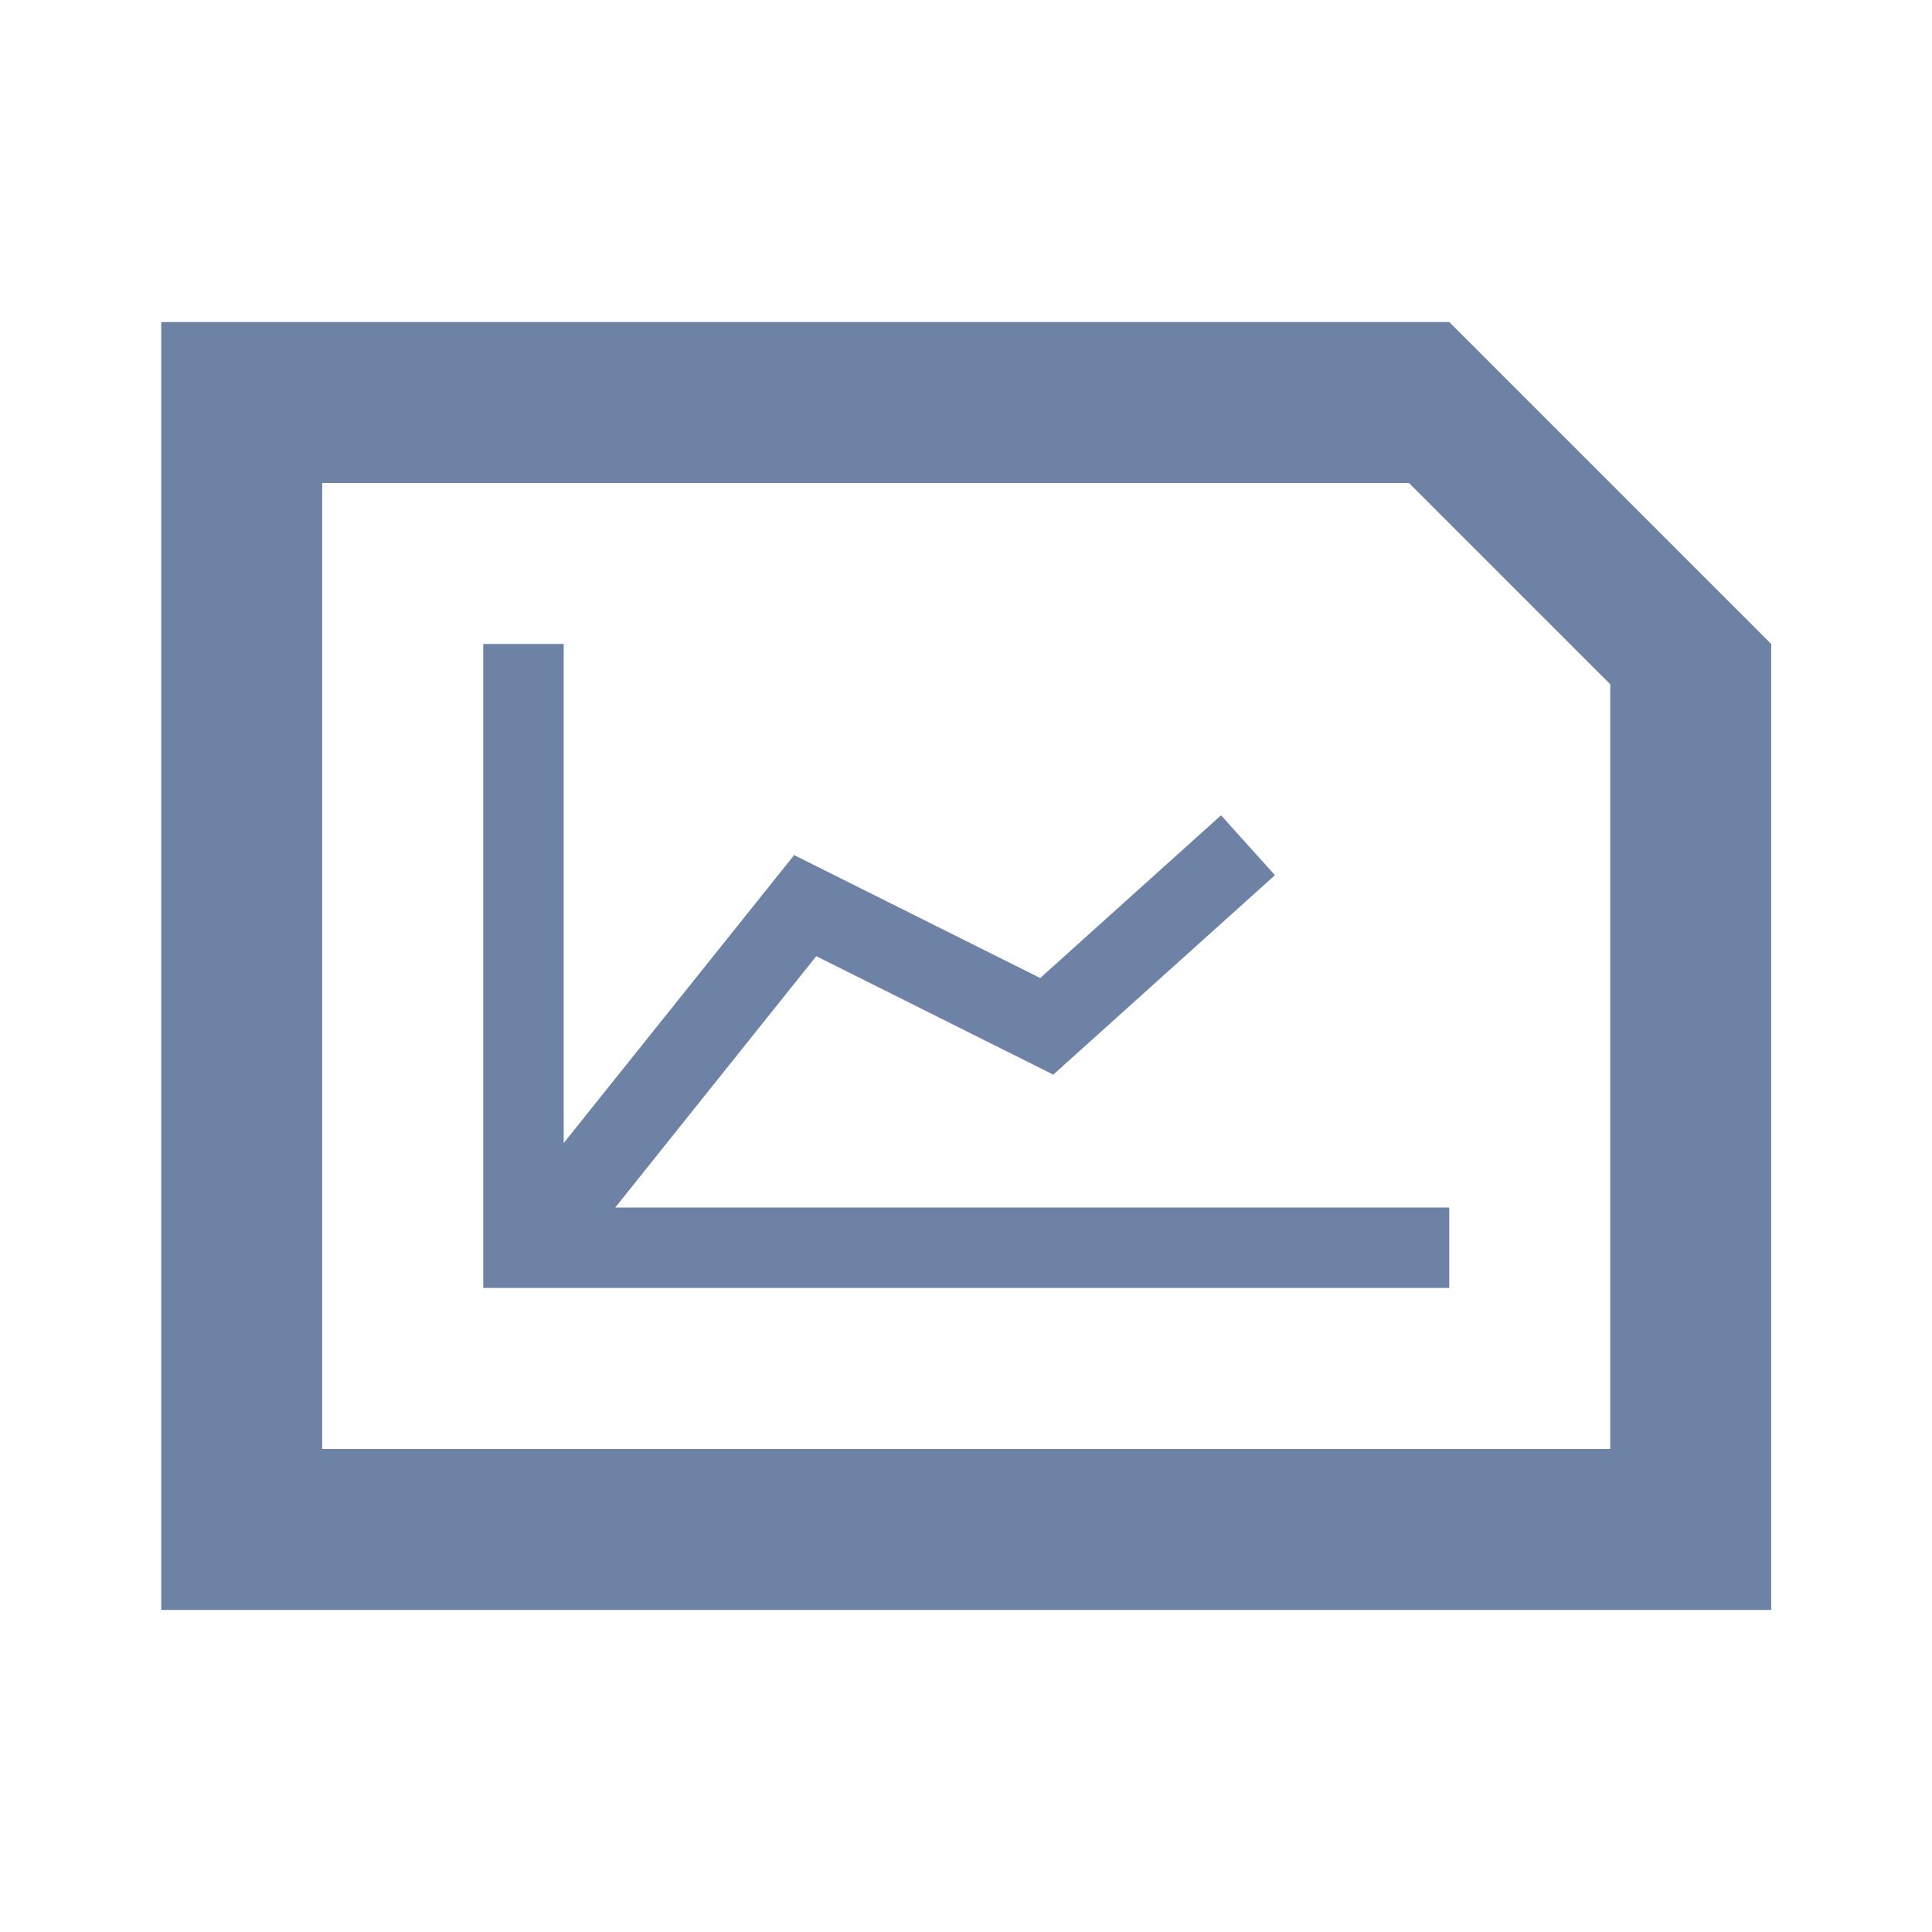 <svg width="22" height="22" viewBox="0 0 22 22" fill="none" xmlns="http://www.w3.org/2000/svg">
<path fill-rule="evenodd" clip-rule="evenodd" d="M16.503 3.667L20.169 7.333V18.333H1.836V3.667H16.503ZM16.044 5.5H3.669V16.5H18.336V7.792L16.044 5.5ZM6.419 7.333L6.419 13.016L9.043 9.737L11.845 11.137L13.904 9.284L14.518 9.966L11.994 12.237L9.295 10.888L7.006 13.75L16.503 13.75V14.666H5.503V7.333H6.419Z" fill="#6E82A5"/>
</svg>
